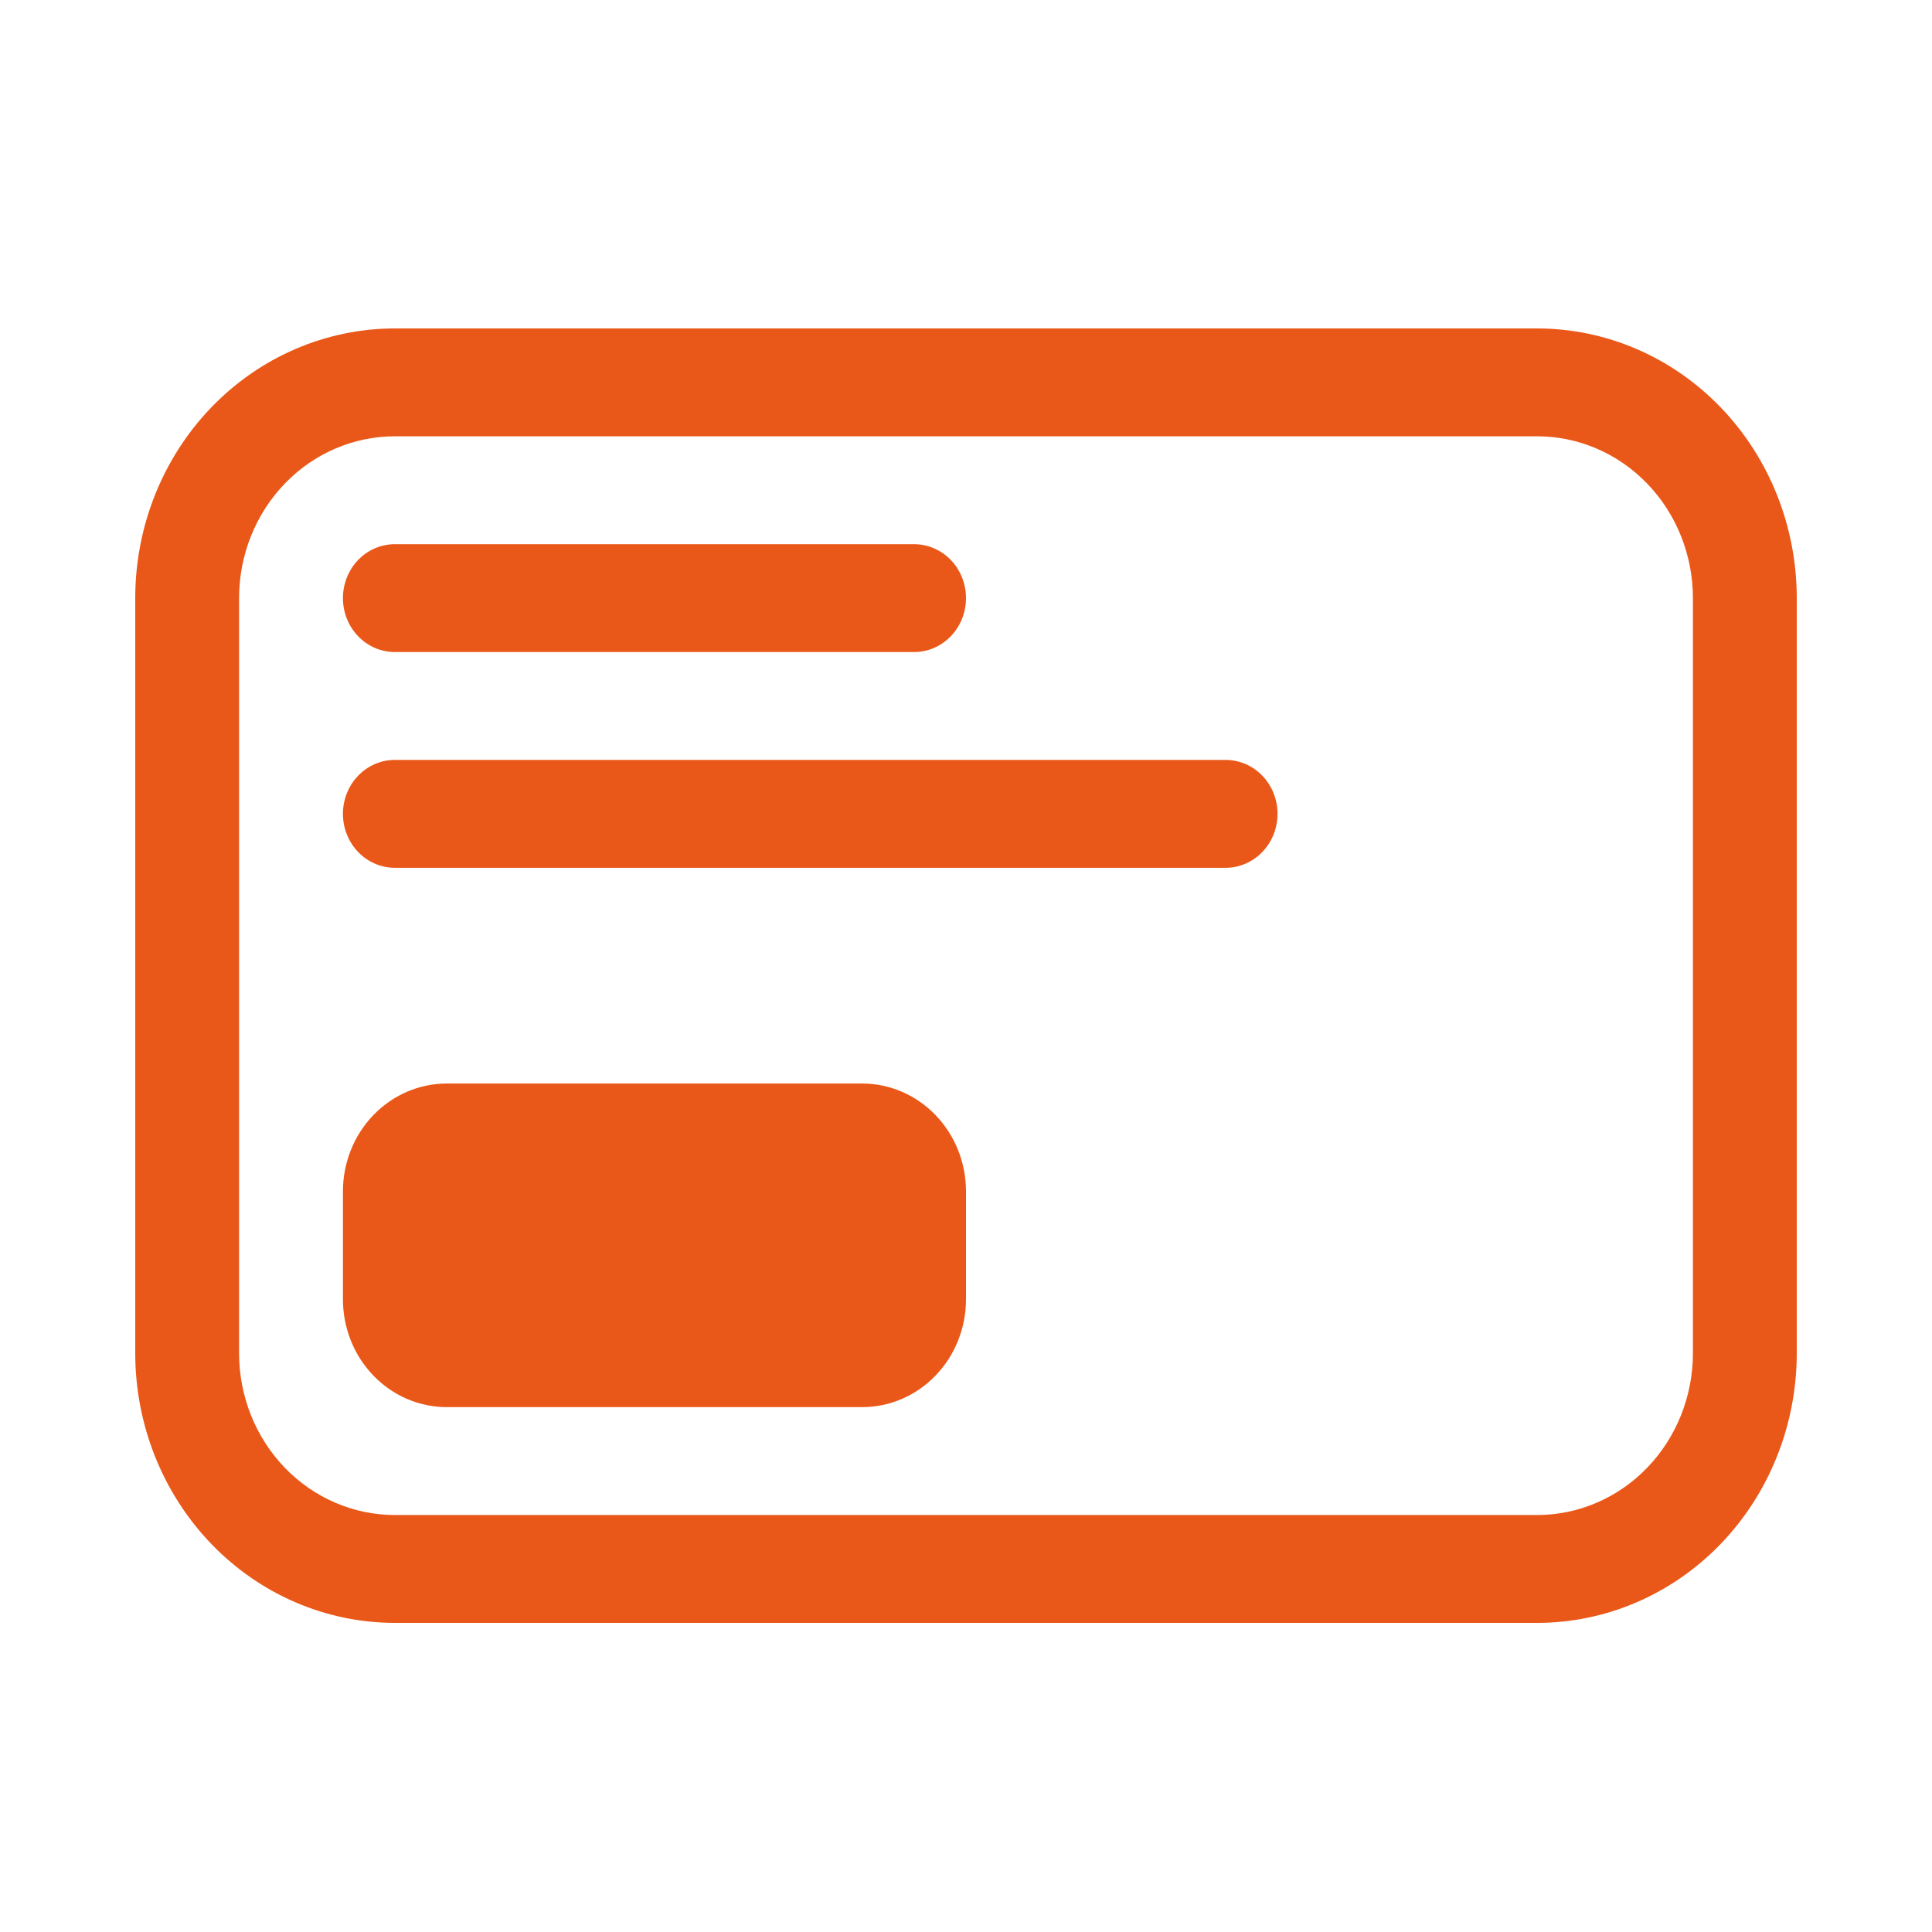 <svg width="100" height="100" viewBox="0 0 100 100" fill="none" xmlns="http://www.w3.org/2000/svg">
<path d="M20.438 17C16.874 17 13.456 18.471 10.936 21.088C8.416 23.706 7 27.256 7 30.958V70.042C7 73.744 8.416 77.294 10.936 79.912C13.456 82.529 16.874 84 20.438 84H79.562C83.126 84 86.544 82.529 89.064 79.912C91.584 77.294 93 73.744 93 70.042V30.958C93 27.256 91.584 23.706 89.064 21.088C86.544 18.471 83.126 17 79.562 17H20.438ZM12.375 30.958C12.375 28.737 13.224 26.607 14.736 25.036C16.248 23.466 18.299 22.583 20.438 22.583H79.562C81.701 22.583 83.751 23.466 85.263 25.036C86.776 26.607 87.625 28.737 87.625 30.958V70.042C87.625 72.263 86.776 74.393 85.263 75.964C83.751 77.534 81.701 78.417 79.562 78.417H20.438C18.299 78.417 16.248 77.534 14.736 75.964C13.224 74.393 12.375 72.263 12.375 70.042V30.958ZM20.438 28.167C19.725 28.167 19.041 28.461 18.537 28.984C18.033 29.508 17.75 30.218 17.75 30.958C17.75 31.699 18.033 32.409 18.537 32.932C19.041 33.456 19.725 33.75 20.438 33.75H47.312C48.025 33.75 48.709 33.456 49.213 32.932C49.717 32.409 50 31.699 50 30.958C50 30.218 49.717 29.508 49.213 28.984C48.709 28.461 48.025 28.167 47.312 28.167H20.438ZM20.438 39.333C19.725 39.333 19.041 39.627 18.537 40.151C18.033 40.675 17.75 41.385 17.75 42.125C17.75 42.865 18.033 43.575 18.537 44.099C19.041 44.623 19.725 44.917 20.438 44.917H63.438C64.15 44.917 64.834 44.623 65.338 44.099C65.842 43.575 66.125 42.865 66.125 42.125C66.125 41.385 65.842 40.675 65.338 40.151C64.834 39.627 64.15 39.333 63.438 39.333H20.438ZM23.125 56.083C21.7 56.083 20.332 56.672 19.324 57.719C18.316 58.766 17.75 60.186 17.75 61.667V67.25C17.75 68.731 18.316 70.151 19.324 71.198C20.332 72.245 21.7 72.833 23.125 72.833H44.625C46.05 72.833 47.418 72.245 48.426 71.198C49.434 70.151 50 68.731 50 67.25V61.667C50 60.186 49.434 58.766 48.426 57.719C47.418 56.672 46.05 56.083 44.625 56.083H23.125Z" fill="#EA5819"/>
</svg>
